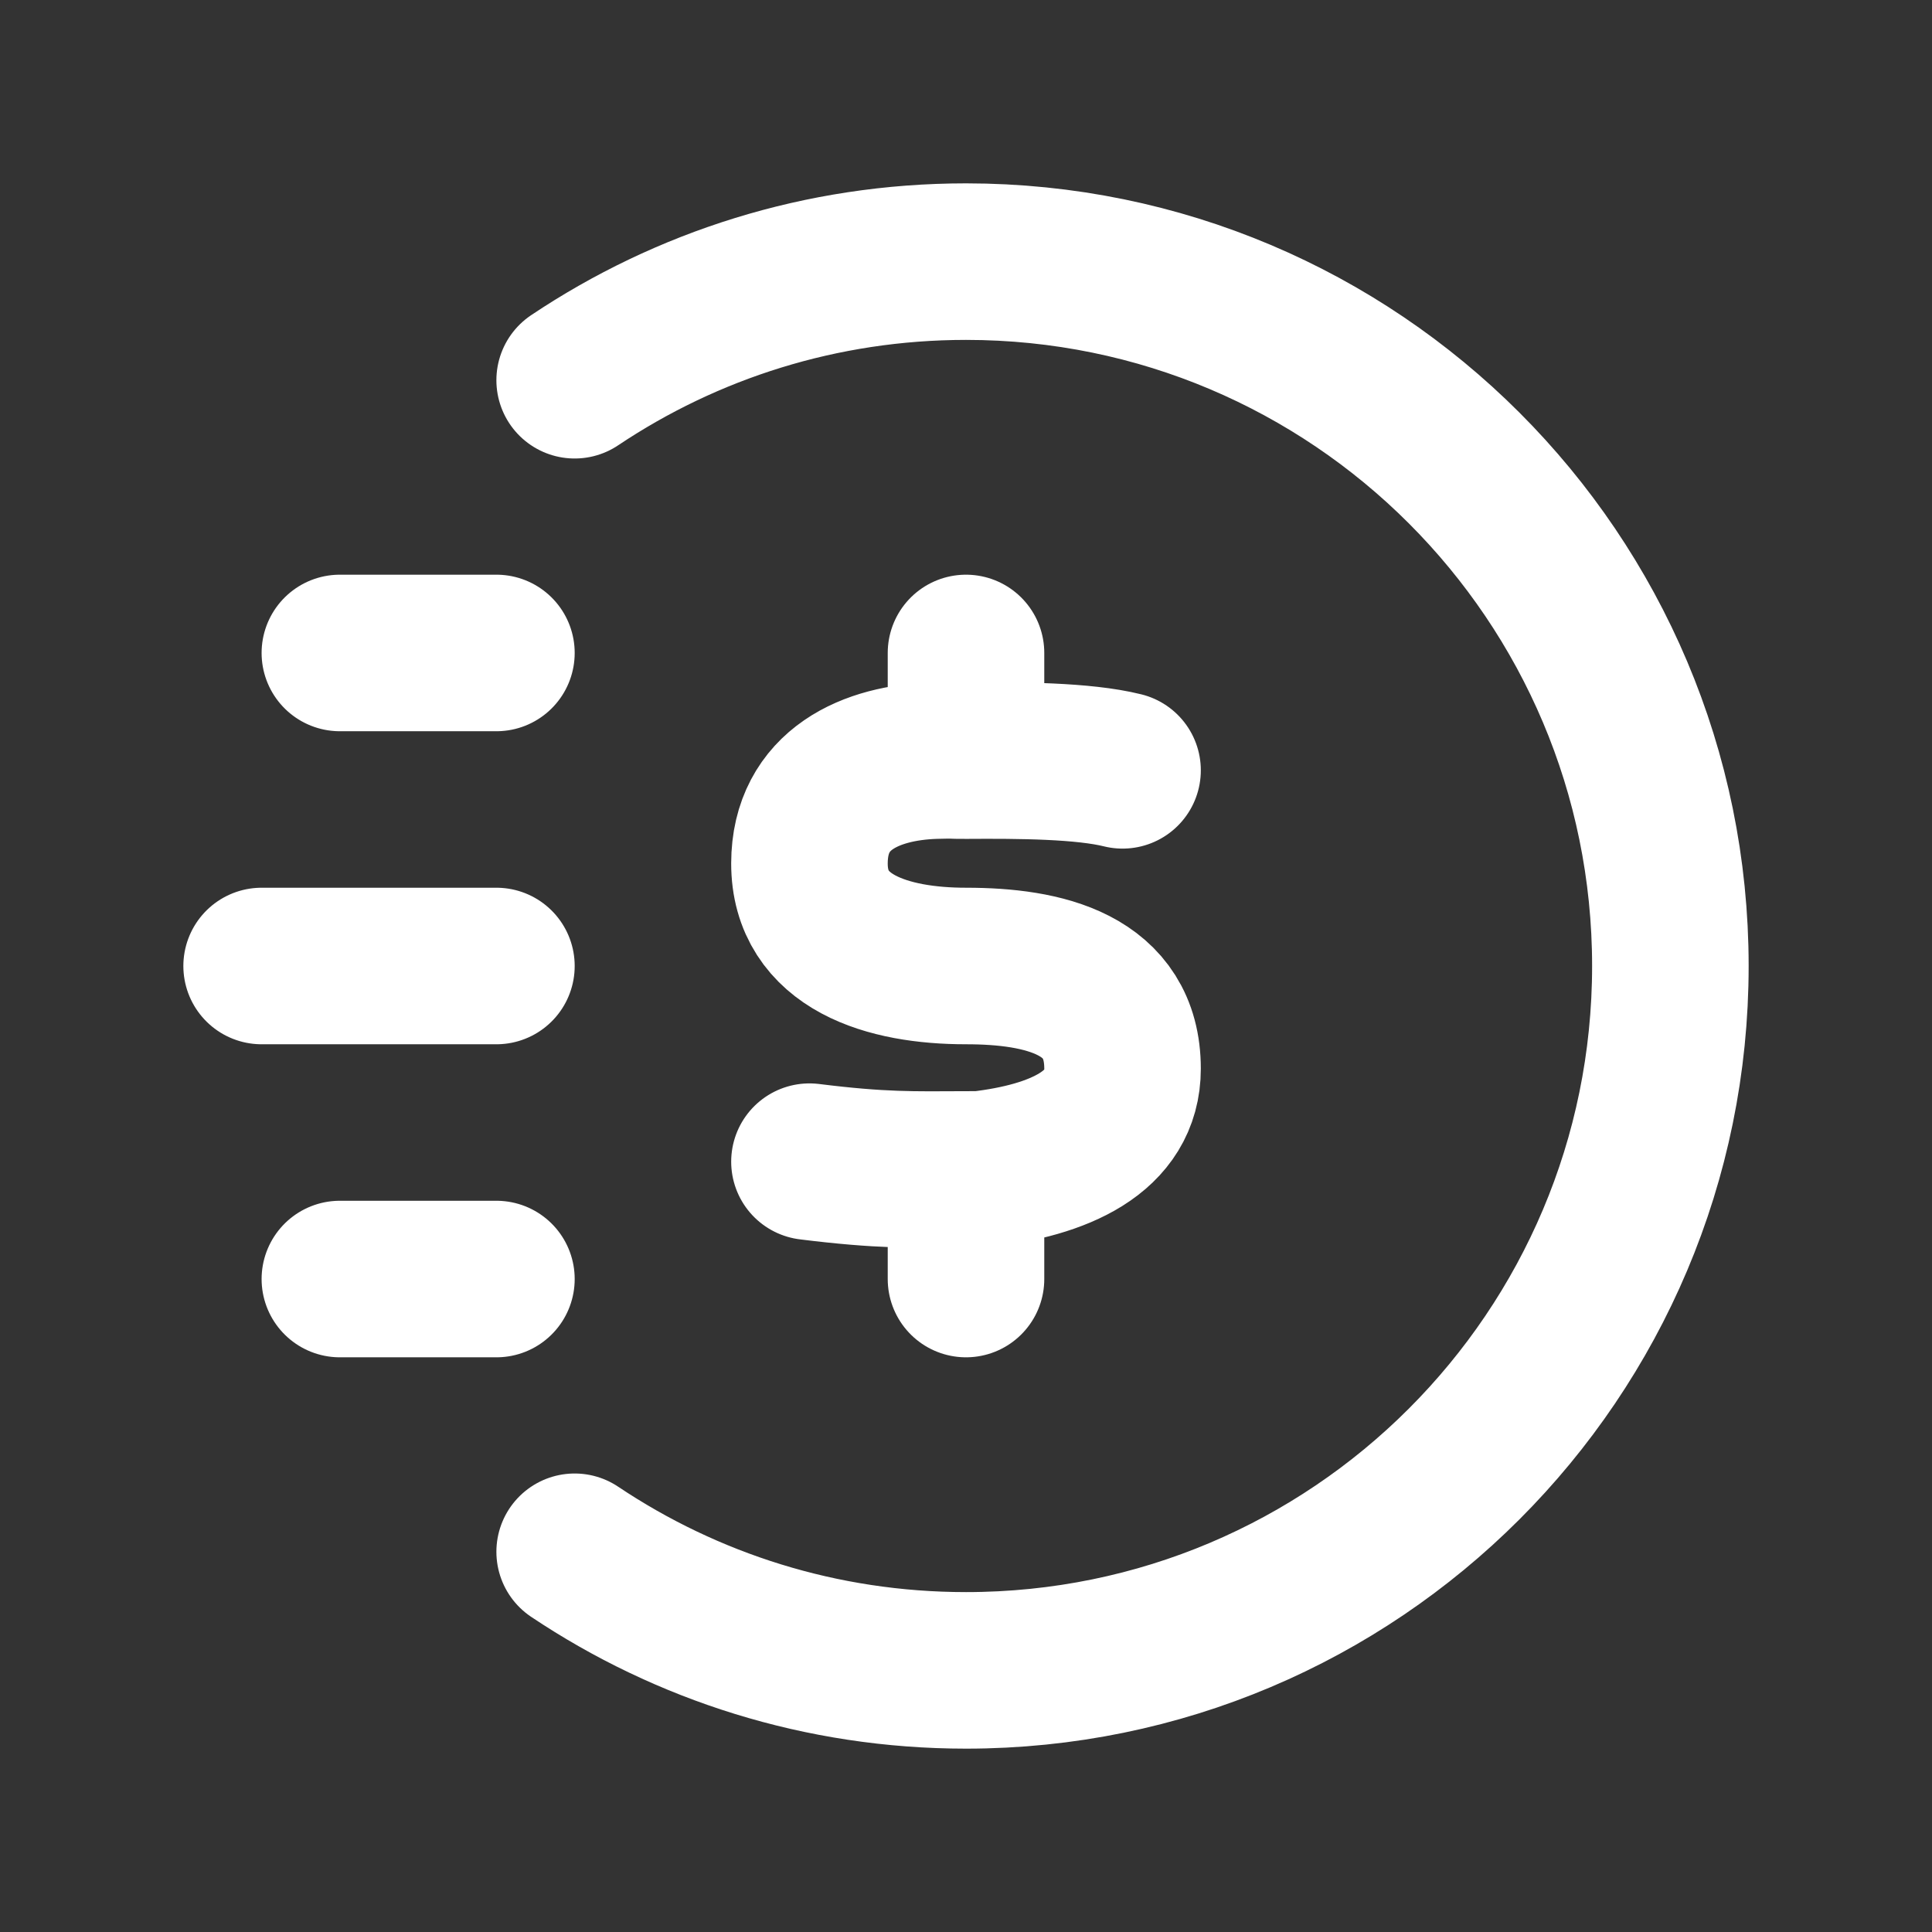 <svg width="36" height="36" viewBox="0 0 36 36" fill="none" xmlns="http://www.w3.org/2000/svg">
<rect x="0" y="0" width="36" height="36" fill="#333333" stroke="none"/>
<path d="M9.25 12.167H6.333M9.25 23.833H6.333M9.25 18H4.875M10.708 7.085C12.794 5.689 15.302 4.875 18 4.875C25.249 4.875 31.125 10.751 31.125 18C31.125 25.249 25.249 31.125 18 31.125C15.302 31.125 12.794 30.311 10.708 28.915M20.917 14.354C20.188 14.173 18.999 14.166 18 14.173M18 14.173C17.666 14.175 17.868 14.161 17.417 14.173C16.239 14.21 15.086 14.699 15.083 16.086C15.081 17.563 16.542 18 18 18C19.458 18 20.917 18.337 20.917 19.914C20.917 21.099 19.739 21.618 18.271 21.79C18.177 21.79 18.087 21.79 18 21.791M18 14.173V12.167M18 21.791C17.008 21.795 16.424 21.813 15.083 21.646M18 21.791V23.833" stroke="white" stroke-width="2.917" stroke-linecap="round" stroke-linejoin="round"/>
</svg>
